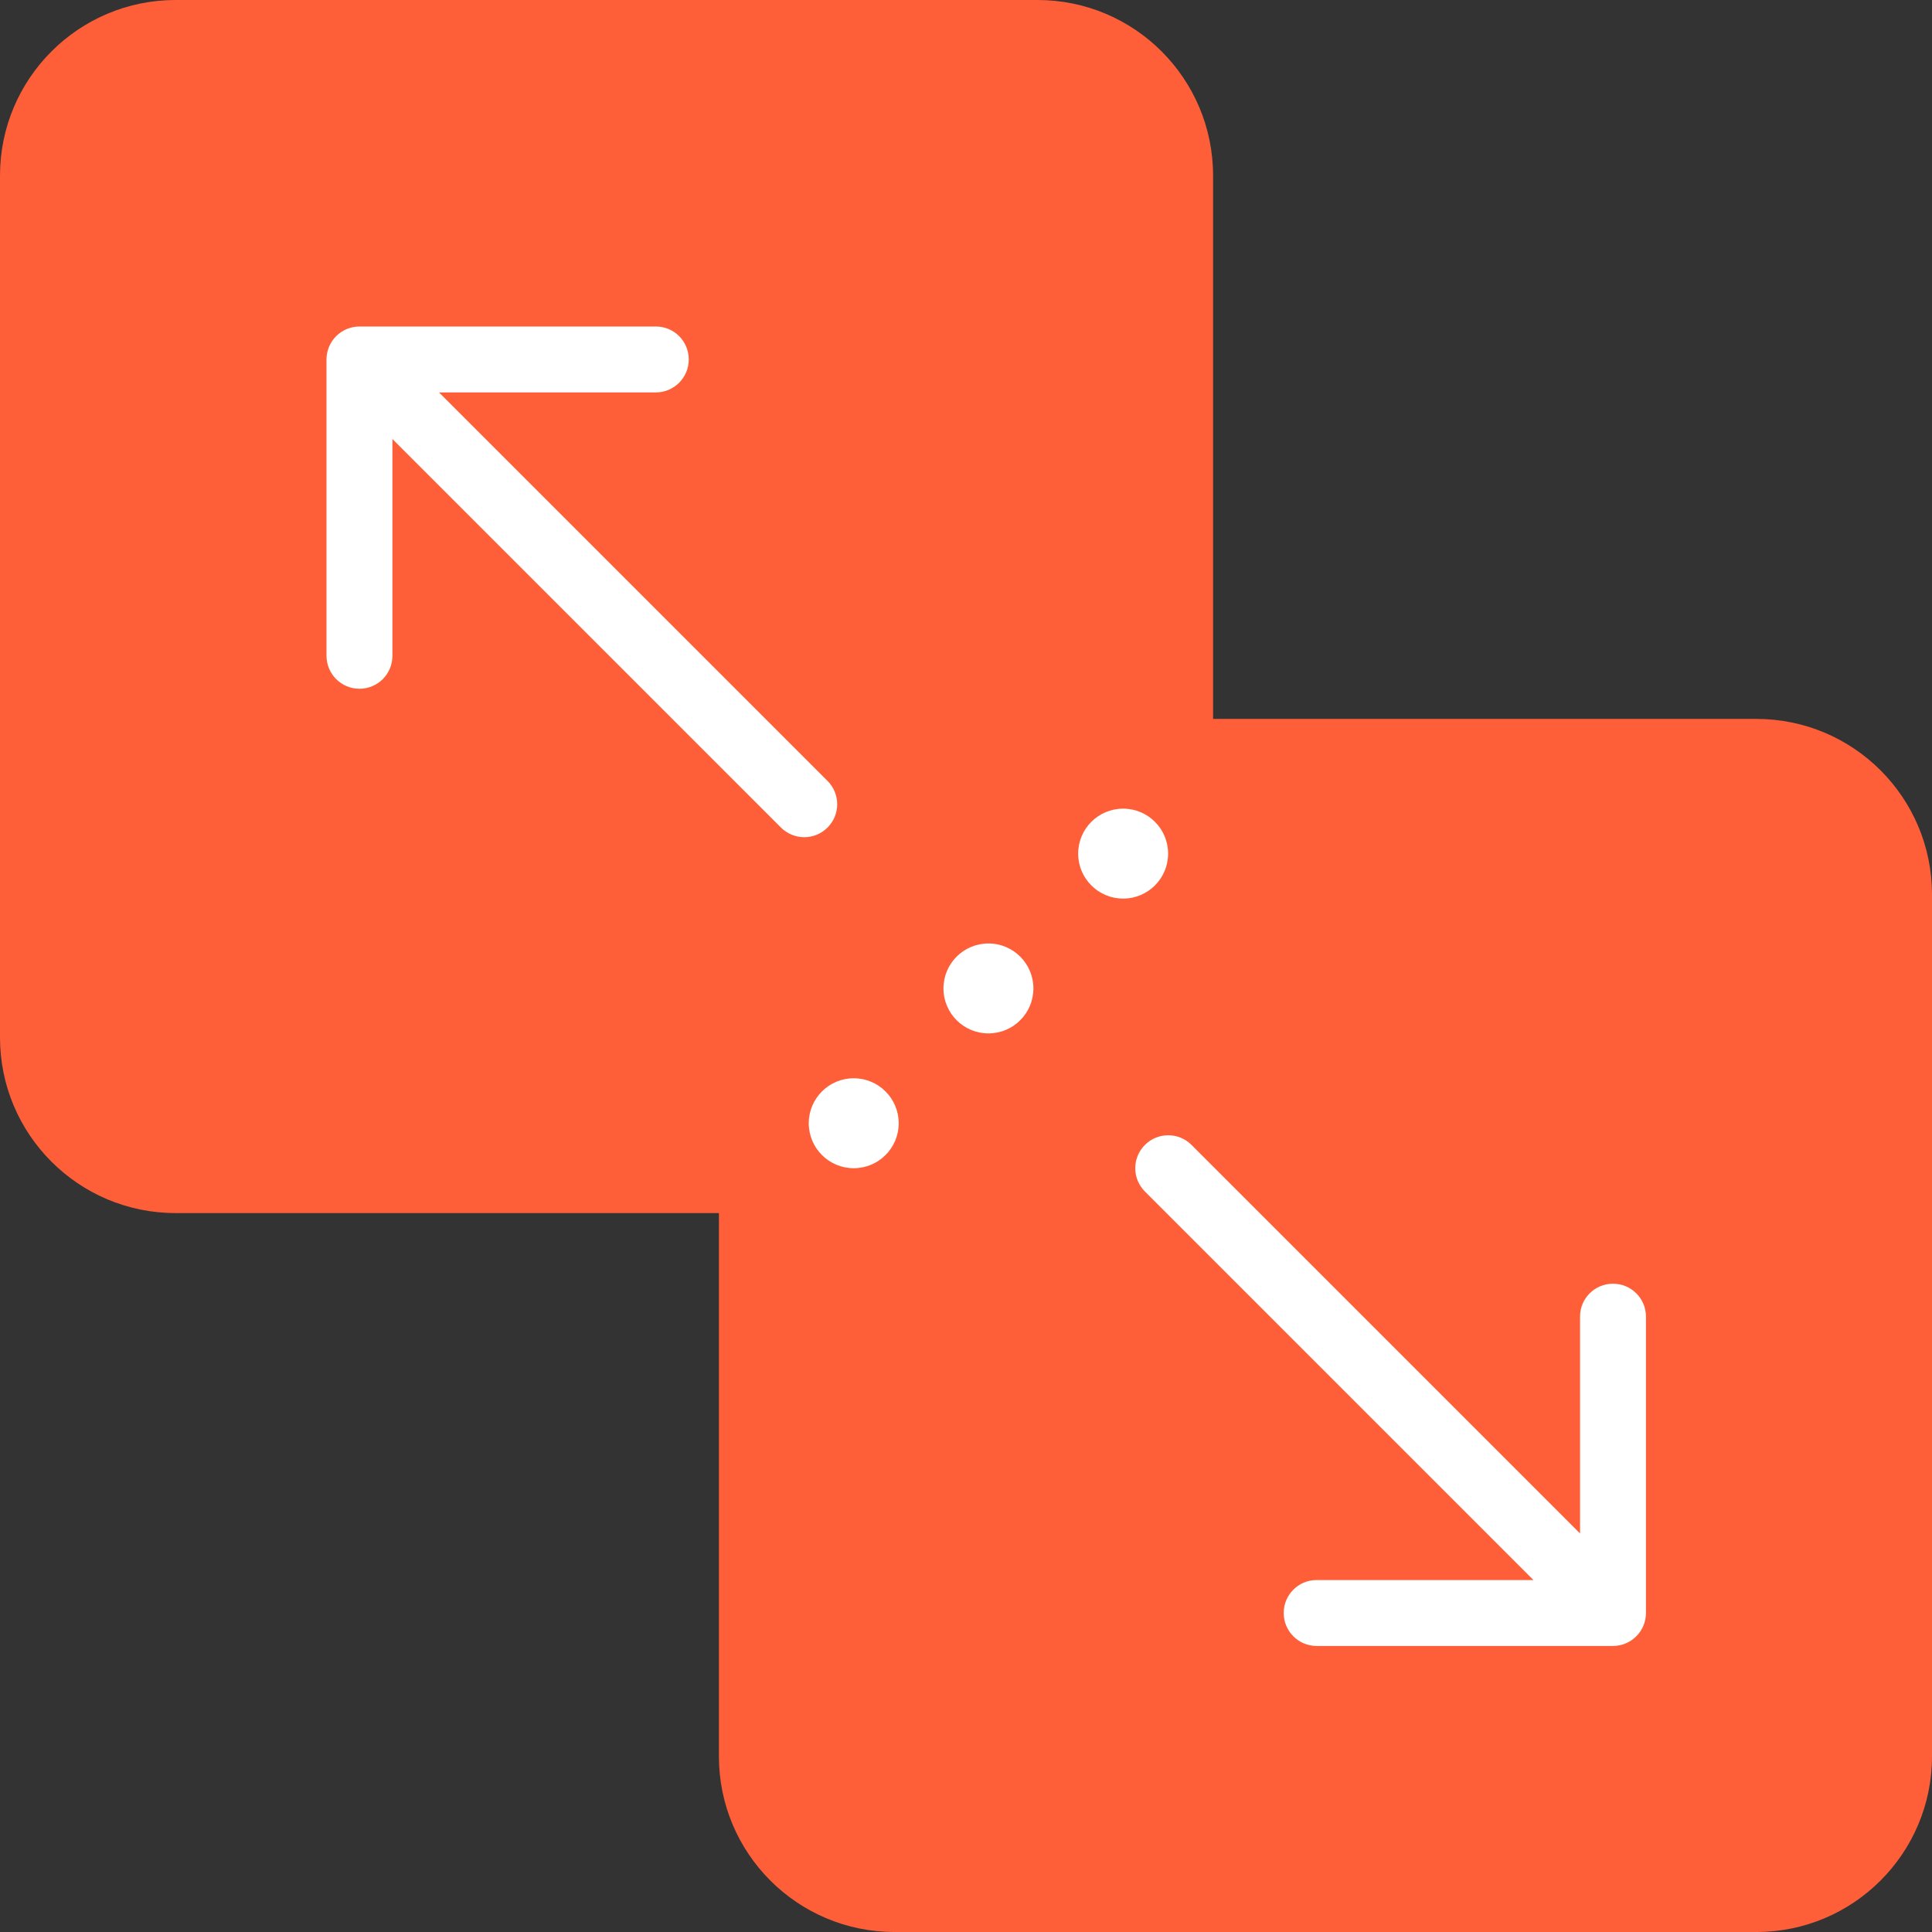 <svg width="18" height="18" viewBox="0 0 18 18" fill="none" xmlns="http://www.w3.org/2000/svg">
<rect x="0" y="0" width="18" height="18" fill="#333333" stroke="none"/>
<path fill-rule="evenodd" clip-rule="evenodd" d="M1.636 0C0.733 0 0 0.733 0 1.636V9.666C0 10.57 0.733 11.302 1.636 11.302H6.698V16.364C6.698 17.267 7.43 18 8.334 18H16.364C17.267 18 18 17.267 18 16.364V8.334C18 7.43 17.267 6.698 16.364 6.698H11.302V1.636C11.302 0.733 10.57 0 9.666 0H1.636Z" fill="#FF5F38"/>
<circle cx="7.954" cy="10.465" r="0.419" fill="white"/>
<circle cx="9.209" cy="9.209" r="0.419" fill="white"/>
<circle cx="10.464" cy="7.953" r="0.419" fill="white"/>
<path d="M7.276 7.71C7.396 7.83 7.59 7.83 7.71 7.71C7.83 7.59 7.83 7.396 7.71 7.276L7.276 7.71ZM3.349 3.042C3.18 3.042 3.042 3.179 3.042 3.349L3.042 6.11C3.042 6.28 3.18 6.417 3.349 6.417C3.519 6.417 3.656 6.28 3.656 6.11V3.656H6.111C6.28 3.656 6.417 3.518 6.417 3.349C6.417 3.179 6.28 3.042 6.111 3.042L3.349 3.042ZM7.71 7.276L3.566 3.132L3.132 3.566L7.276 7.71L7.71 7.276Z" fill="white"/>
<path d="M11.101 10.667C10.981 10.547 10.787 10.547 10.667 10.667C10.547 10.787 10.547 10.981 10.667 11.101L11.101 10.667ZM15.028 15.335C15.197 15.335 15.335 15.197 15.335 15.028L15.335 12.266C15.335 12.097 15.197 11.96 15.028 11.96C14.858 11.96 14.721 12.097 14.721 12.266V14.721H12.266C12.097 14.721 11.96 14.858 11.96 15.028C11.96 15.197 12.097 15.335 12.266 15.335L15.028 15.335ZM10.667 11.101L14.811 15.245L15.245 14.811L11.101 10.667L10.667 11.101Z" fill="white"/>
</svg>
